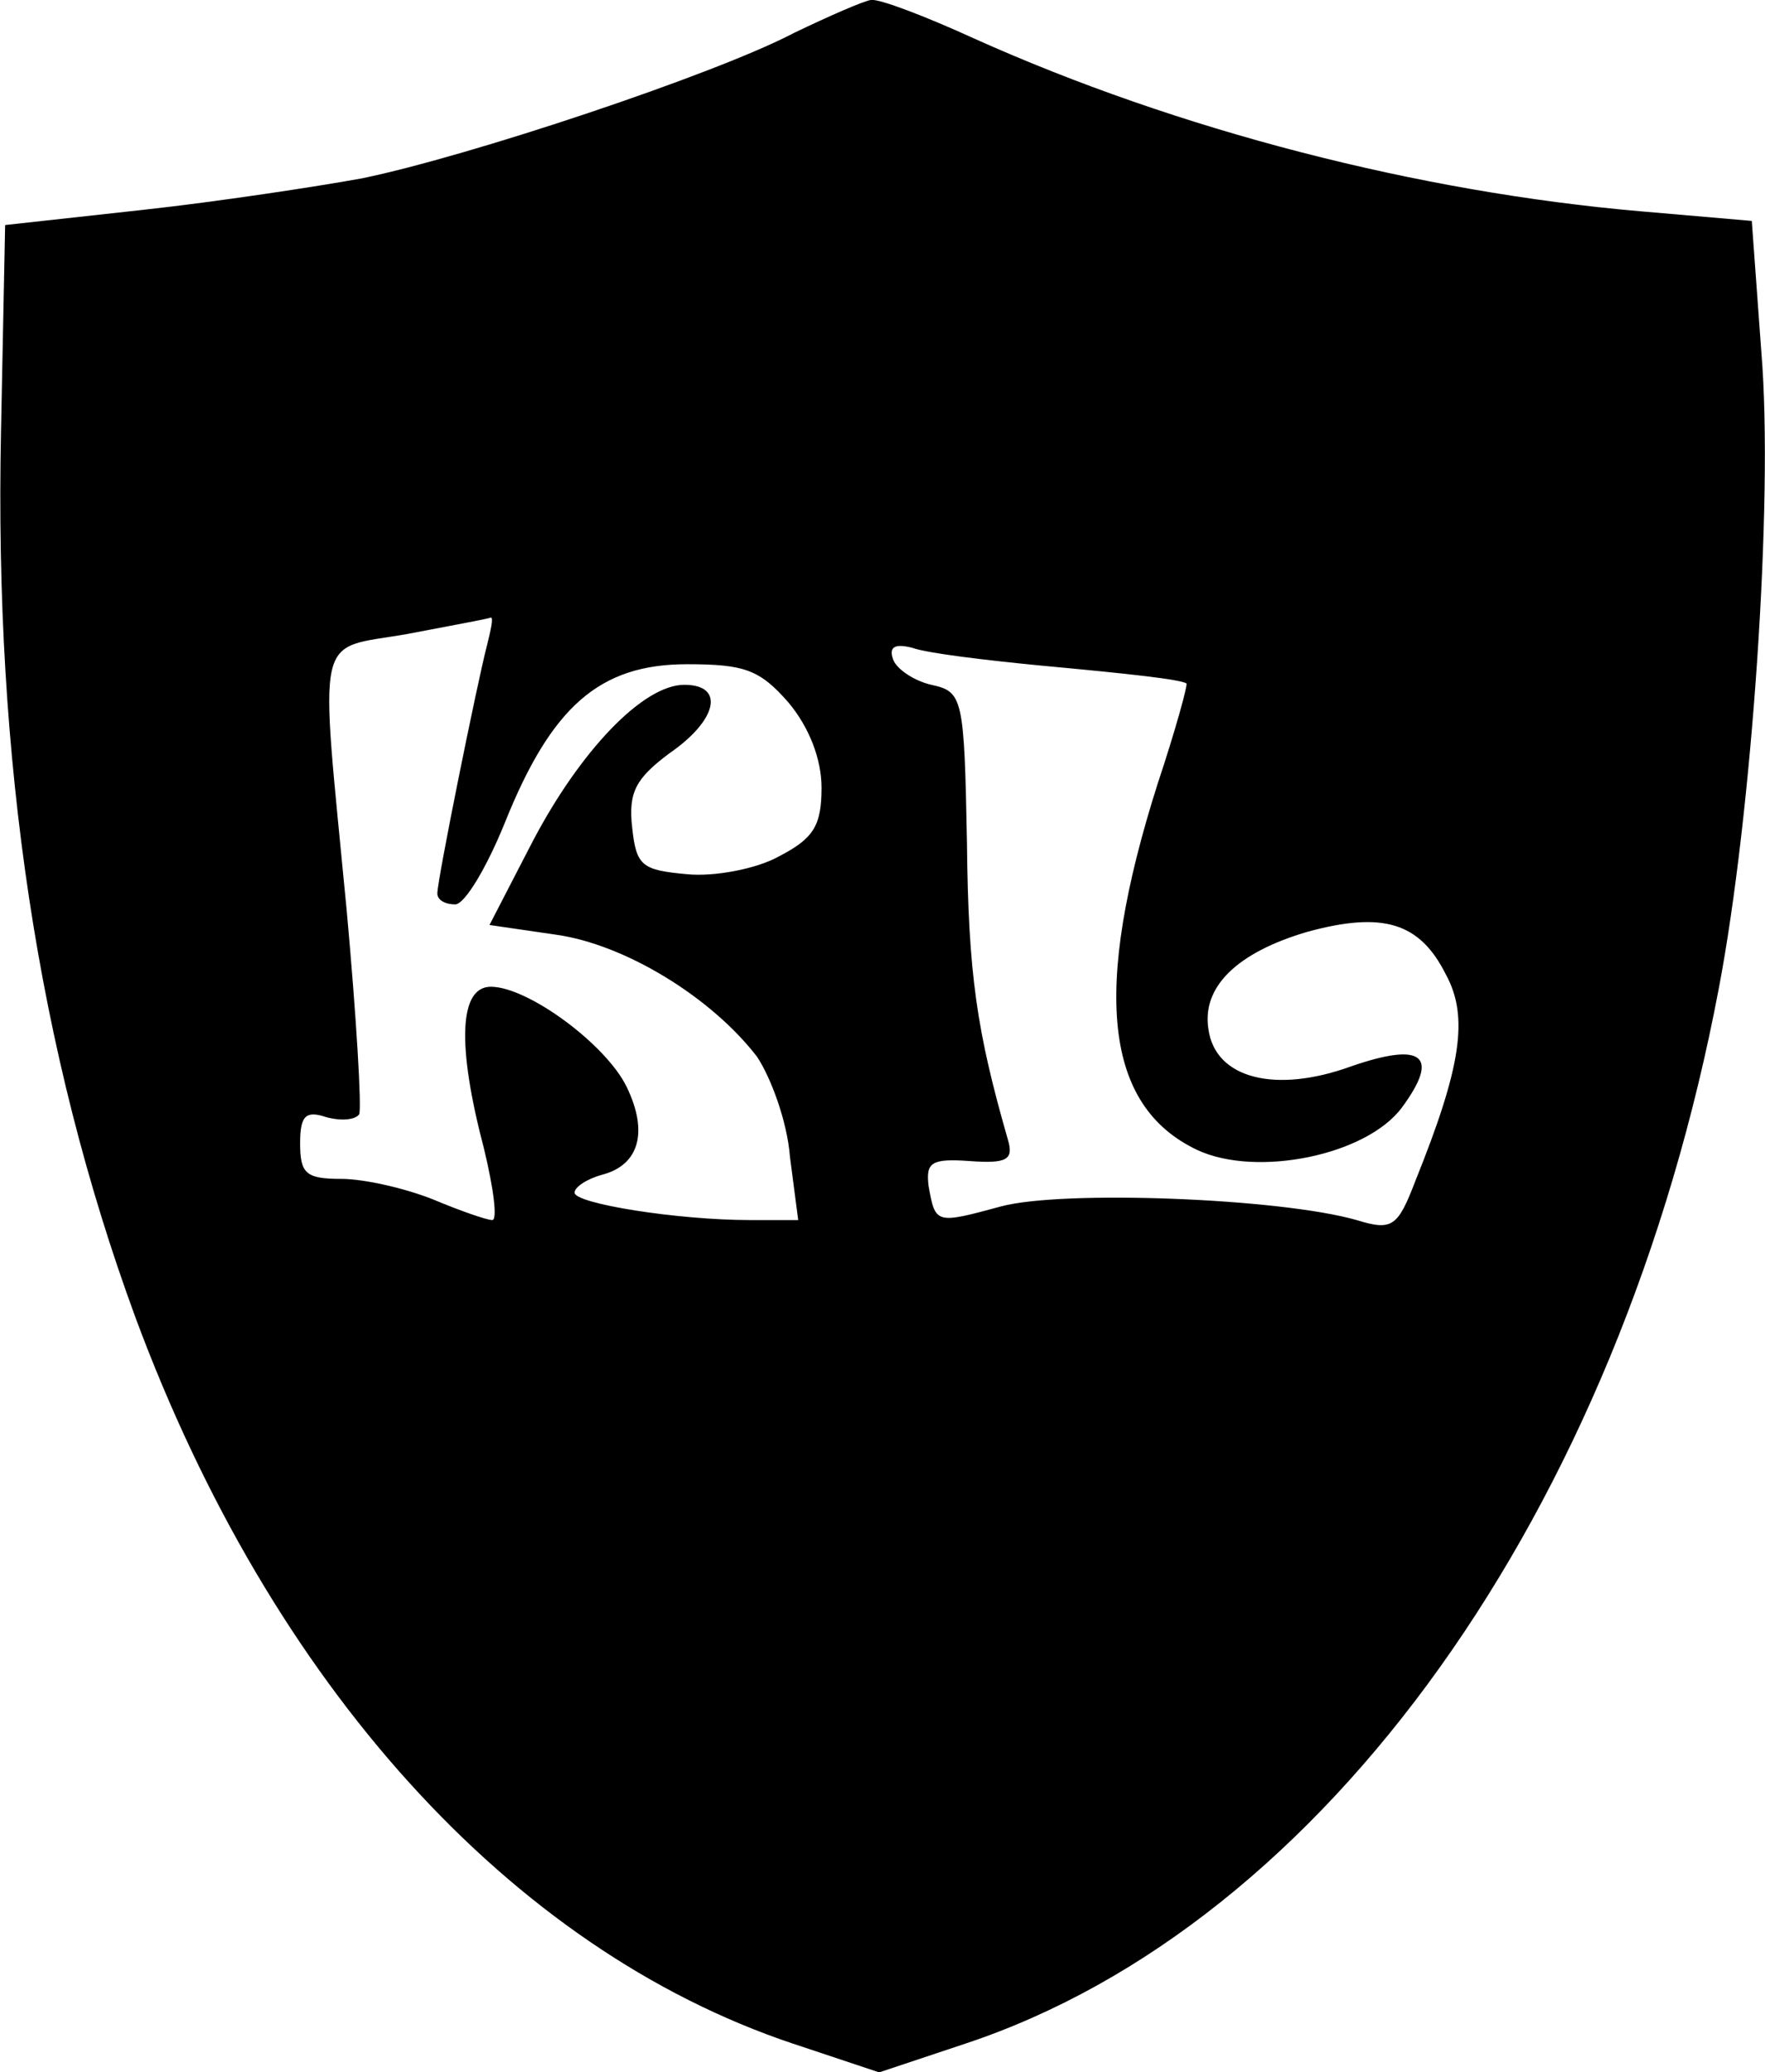 <?xml version="1.0" standalone="no"?>
<!DOCTYPE svg PUBLIC "-//W3C//DTD SVG 20010904//EN"
 "http://www.w3.org/TR/2001/REC-SVG-20010904/DTD/svg10.dtd">
<svg version="1.0" xmlns="http://www.w3.org/2000/svg"
 width="128.637pt" height="150.988pt" viewBox="0 0 128.637 150.988"
 preserveAspectRatio="xMidYMid meet">
<g transform="translate(-95.126,190.896) scale(0.1,-0.1)"
fill="#000000" stroke="none">
<path d="M1530 1885 c-57 -30 -237 -90 -315 -106 -33 -6 -105 -17 -160 -23
l-100 -11 -3 -150 c-5 -240 27 -453 98 -646 99 -267 273 -460 479 -529 l63
-21 63 21 c262 87 477 388 549 769 24 126 40 355 31 463 l-7 96 -81 7 c-162
14 -337 59 -486 126 -35 16 -69 29 -75 28 -6 -1 -31 -12 -56 -24z m-224 -447
c-7 -27 -36 -170 -36 -180 0 -5 6 -8 13 -8 7 0 23 27 36 59 34 85 69 116 133
116 42 0 53 -4 74 -28 15 -18 24 -41 24 -62 0 -28 -6 -37 -31 -50 -16 -9 -47
-15 -67 -13 -33 3 -37 6 -40 34 -3 26 3 36 27 54 35 24 41 50 11 50 -30 0 -76
-48 -111 -115 l-31 -60 48 -7 c51 -7 114 -46 147 -89 10 -15 22 -47 24 -73 l6
-46 -35 0 c-53 0 -128 12 -128 20 0 4 9 10 20 13 27 7 34 31 18 64 -15 31 -72
73 -99 73 -23 0 -25 -42 -5 -118 7 -29 10 -52 6 -52 -4 0 -24 7 -43 15 -20 8
-50 15 -67 15 -26 0 -30 4 -30 26 0 20 4 24 19 19 11 -3 21 -2 24 2 2 4 -2 71
-9 148 -20 209 -24 190 44 202 31 6 59 11 61 12 2 0 0 -9 -3 -21z m404 -14
c65 -6 101 -10 106 -13 1 -1 -8 -34 -21 -73 -48 -151 -39 -235 29 -267 43 -20
123 -4 149 31 28 38 15 48 -37 30 -55 -20 -99 -9 -104 27 -5 31 21 56 72 71
55 15 82 7 101 -31 17 -31 11 -68 -22 -150 -13 -34 -17 -37 -43 -29 -56 16
-214 22 -259 10 -48 -13 -48 -13 -53 15 -2 17 2 20 30 18 27 -2 32 1 28 15
-23 80 -29 121 -30 217 -2 106 -3 110 -26 115 -13 3 -26 12 -28 19 -3 9 2 11
14 8 11 -4 53 -9 94 -13z"/>
</g>
</svg>
